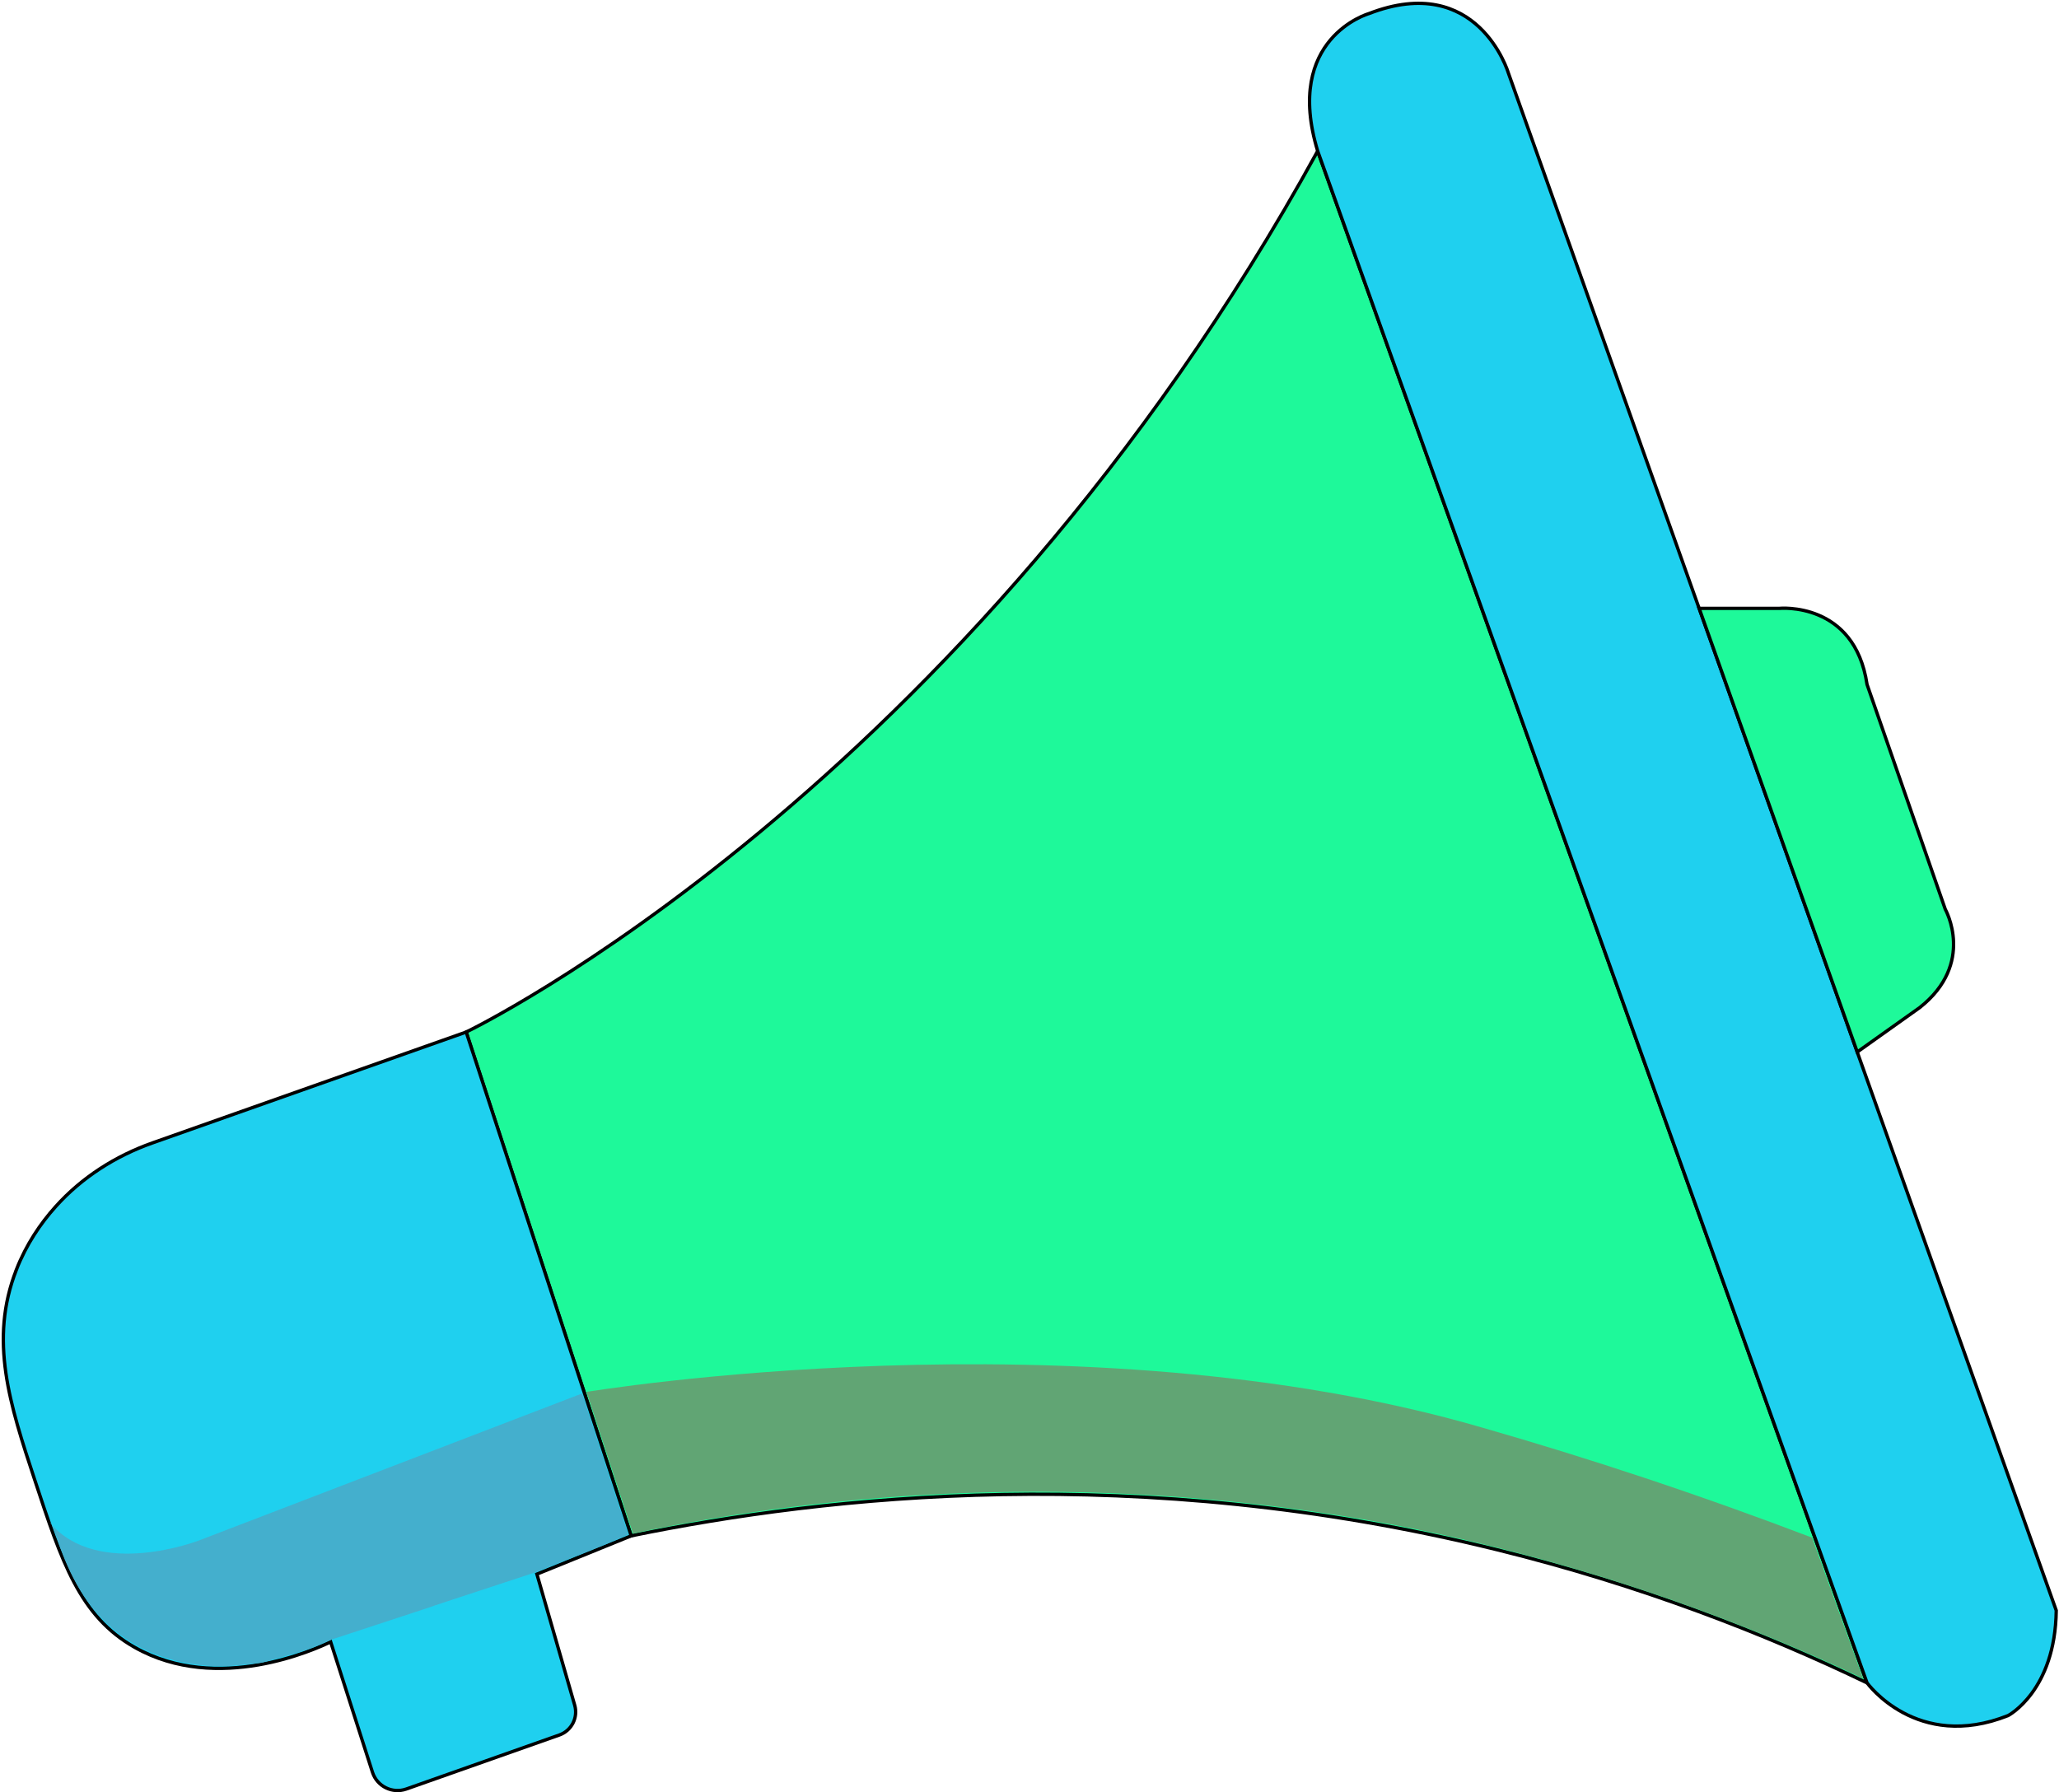 <svg width="618" height="538" viewBox="0 0 618 538" fill="none" xmlns="http://www.w3.org/2000/svg">
<path d="M139.912 309.79C139.912 309.79 289.375 238.155 395.486 45.367L560.365 505.141C529.64 490.379 492.507 475.844 449.356 465.193C341.55 438.578 248.105 449.003 189.431 461.015L139.912 309.79Z" fill="#1EF99A" stroke="black" stroke-miterlimit="10"/>
<path d="M395.502 45.366L560.381 505.14C560.381 505.14 575.317 525.868 602.732 514.964C602.732 514.964 616.88 507.596 617.174 483.424L452.682 21.781C452.682 21.781 443.539 -8.584 410.825 4.096C410.825 4.096 385.185 11.464 395.502 45.366Z" fill="#1FD0EF" stroke="black" stroke-miterlimit="10"/>
<path d="M509.996 182.616H534.048C534.048 182.616 556.645 180.387 560.382 205.44L583.873 272.951C583.873 272.951 593.016 289.168 576.212 302.435L557.446 315.782L509.996 182.616Z" fill="#1EF99A" stroke="black" stroke-miterlimit="10"/>
<path d="M4.906 381.13C7.896 373.522 12.14 367.263 16.692 362.191C24.553 353.421 34.67 346.988 45.775 343.064L139.927 309.789L189.446 461.014L161.149 472.506L172.494 511.854C173.576 515.577 171.547 519.502 167.89 520.796L121.948 537.013C117.744 538.495 113.152 536.212 111.791 531.968L99.245 492.847C94.693 495.023 65.342 508.543 40.49 494.515C23.913 485.172 18.507 468.769 10.418 444.21C2.971 421.626 -3.383 402.312 4.919 381.13H4.906Z" fill="#1FD0EF" stroke="black" stroke-miterlimit="10"/>
<path d="M14.957 457.05C17.76 457.85 21.03 496.438 61.966 499.988C67.558 500.468 71.79 499.841 78.57 499.107C92.905 495.223 93.078 494.956 99.592 492.126C161.497 471.785 99.071 492.22 160.976 471.879C177.607 465.125 176.819 465.805 188.592 460.653C183.867 446.212 179.435 432.718 174.71 418.276L59.87 462.349C59.87 462.349 29.439 474.241 14.943 457.05H14.957Z" fill="#44AFCD"/>
<path d="M176.031 417.81C176.031 417.81 324.159 393.251 445.219 428.621C460.862 433.119 476.986 438.085 493.55 443.597C511.088 449.43 527.866 455.449 543.896 461.563L559.178 503.807C534.967 492.381 512.917 483.959 494.324 477.713C459.02 465.874 430.804 460.094 419.232 457.892C407.86 455.716 383.849 451.499 352.763 449.27C328.884 447.561 307.649 447.508 289.83 448.162C274.014 448.709 256.876 449.964 238.617 452.219C221.145 454.382 204.888 457.185 189.979 460.321L176.045 417.797L176.031 417.81Z" fill="#61A574"/>
</svg>
